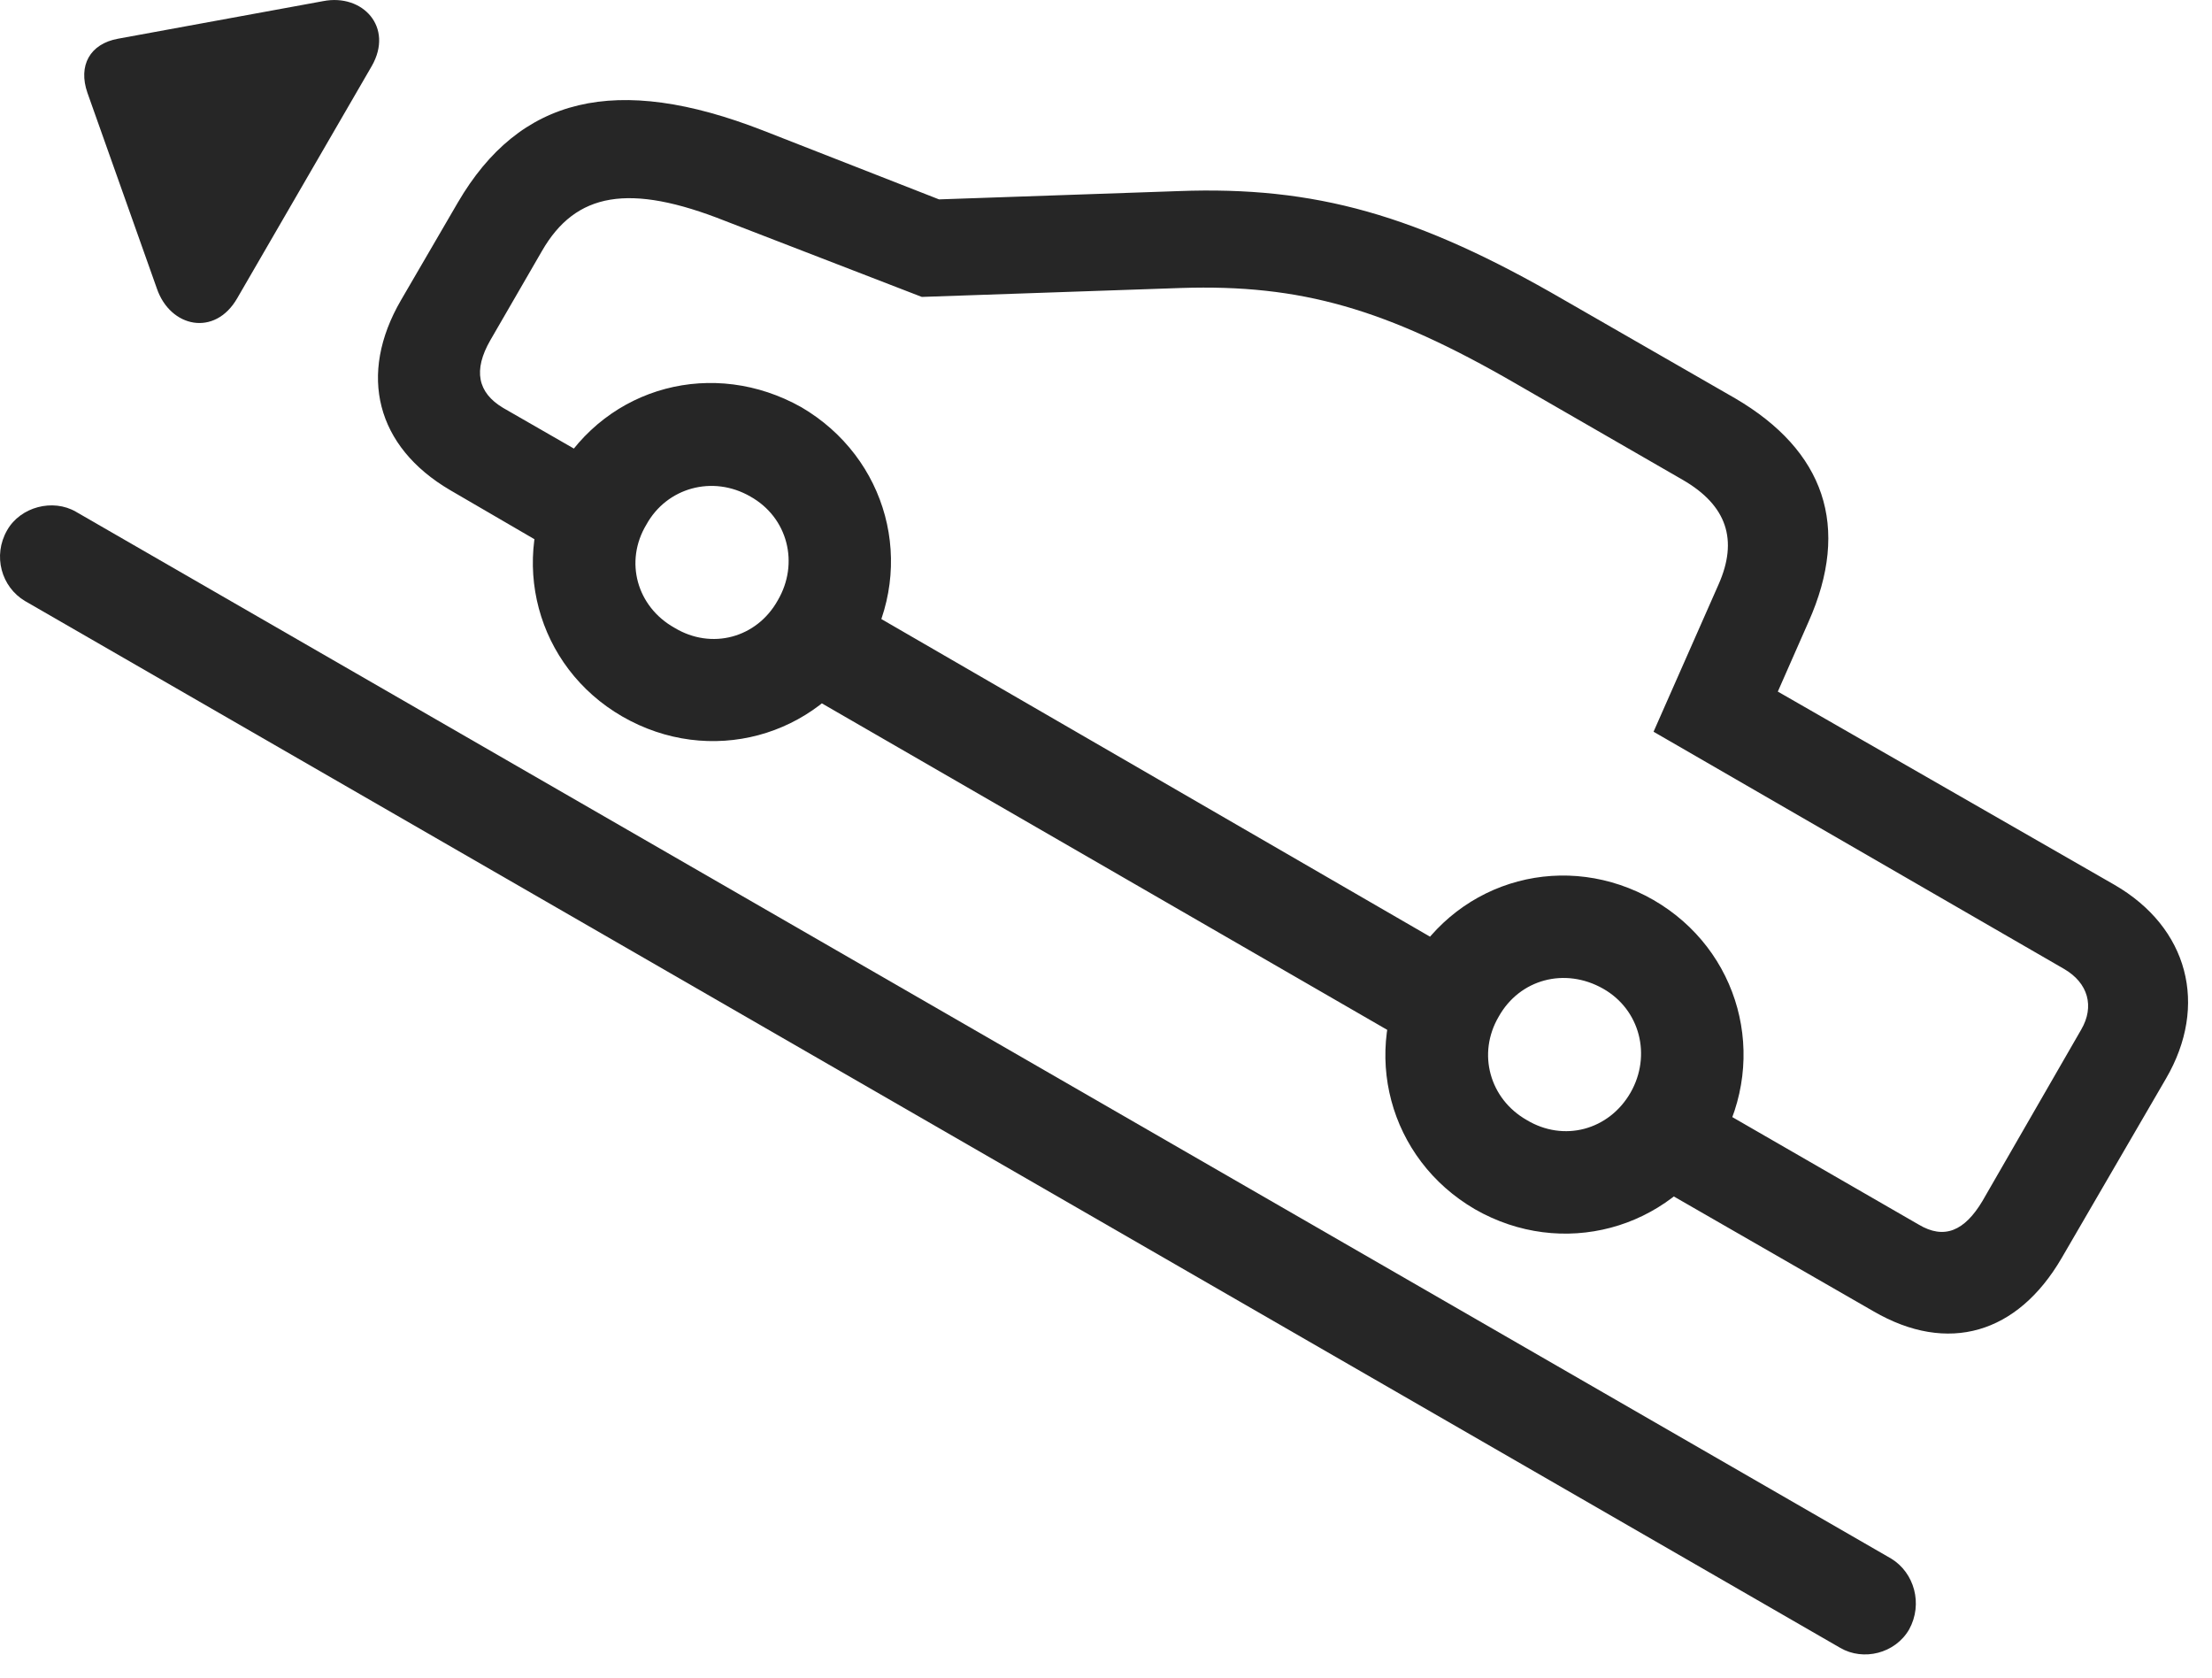 <?xml version="1.0" encoding="UTF-8"?>
<!--Generator: Apple Native CoreSVG 232.5-->
<!DOCTYPE svg
PUBLIC "-//W3C//DTD SVG 1.1//EN"
       "http://www.w3.org/Graphics/SVG/1.1/DTD/svg11.dtd">
<svg version="1.1" xmlns="http://www.w3.org/2000/svg" xmlns:xlink="http://www.w3.org/1999/xlink" width="33.89" height="25.707">
 <g>
  <rect height="25.707" opacity="0" width="33.89" x="0" y="0"/>
  <path d="M6.896 7.507L8.791 8.61L9.543 7.302L7.707 6.247C7.316 6.013 7.248 5.671 7.512 5.212L8.303 3.845C8.82 2.946 9.64 2.8 11.115 3.386L14.123 4.548L18.098 4.411C19.924 4.353 21.232 4.724 23.224 5.876L25.783 7.351C26.457 7.741 26.633 8.269 26.33 8.952L25.334 11.208L31.623 14.841C31.994 15.056 32.092 15.417 31.887 15.769L30.373 18.396C30.099 18.855 29.787 18.991 29.396 18.757L26.144 16.882L25.392 18.181L28.703 20.085C29.846 20.749 30.91 20.427 31.584 19.274L33.185 16.521C33.84 15.398 33.527 14.206 32.394 13.552L27.238 10.593L27.707 9.528C28.361 8.064 27.951 6.901 26.584 6.101L23.967 4.597C21.711 3.288 20.148 2.849 18.058 2.927L14.387 3.054L11.691 1.999C9.435 1.12 7.961 1.482 7.014 3.103L6.144 4.597C5.48 5.739 5.764 6.843 6.896 7.507ZM11.789 10.31L22.072 16.247L22.863 14.899L12.57 8.942ZM9.533 10.974C10.871 11.745 12.512 11.296 13.273 9.987C14.045 8.65 13.596 7.009 12.277 6.237C10.939 5.485 9.308 5.905 8.537 7.243C7.775 8.562 8.215 10.212 9.533 10.974ZM10.334 9.616C9.758 9.294 9.562 8.601 9.904 8.034C10.217 7.468 10.92 7.273 11.496 7.605C12.072 7.927 12.248 8.63 11.916 9.196C11.594 9.773 10.9 9.958 10.334 9.616ZM22.599 18.523C23.928 19.284 25.568 18.845 26.349 17.526C27.101 16.189 26.652 14.548 25.334 13.786C24.006 13.024 22.365 13.454 21.594 14.792C20.842 16.101 21.271 17.751 22.599 18.523ZM23.39 17.155C22.824 16.833 22.629 16.14 22.961 15.573C23.283 14.997 23.976 14.812 24.562 15.144C25.129 15.466 25.305 16.169 24.982 16.735C24.65 17.312 23.957 17.497 23.39 17.155Z" fill="#000000" fill-opacity="0.85"/>
  <path d="M0.109 8.122C-0.115 8.513 0.021 8.991 0.383 9.206L28.195 25.241C28.547 25.446 29.035 25.329 29.25 24.958C29.465 24.567 29.328 24.089 28.976 23.874L1.164 7.839C0.812 7.634 0.314 7.761 0.109 8.122ZM3.635 4.567L5.695 1.013C6.037 0.417 5.558-0.1 4.953 0.017L1.808 0.593C1.379 0.671 1.193 1.003 1.34 1.423L2.404 4.421C2.609 5.017 3.293 5.163 3.635 4.567Z" fill="#000000" fill-opacity="0.85"/>
 </g>
</svg>
